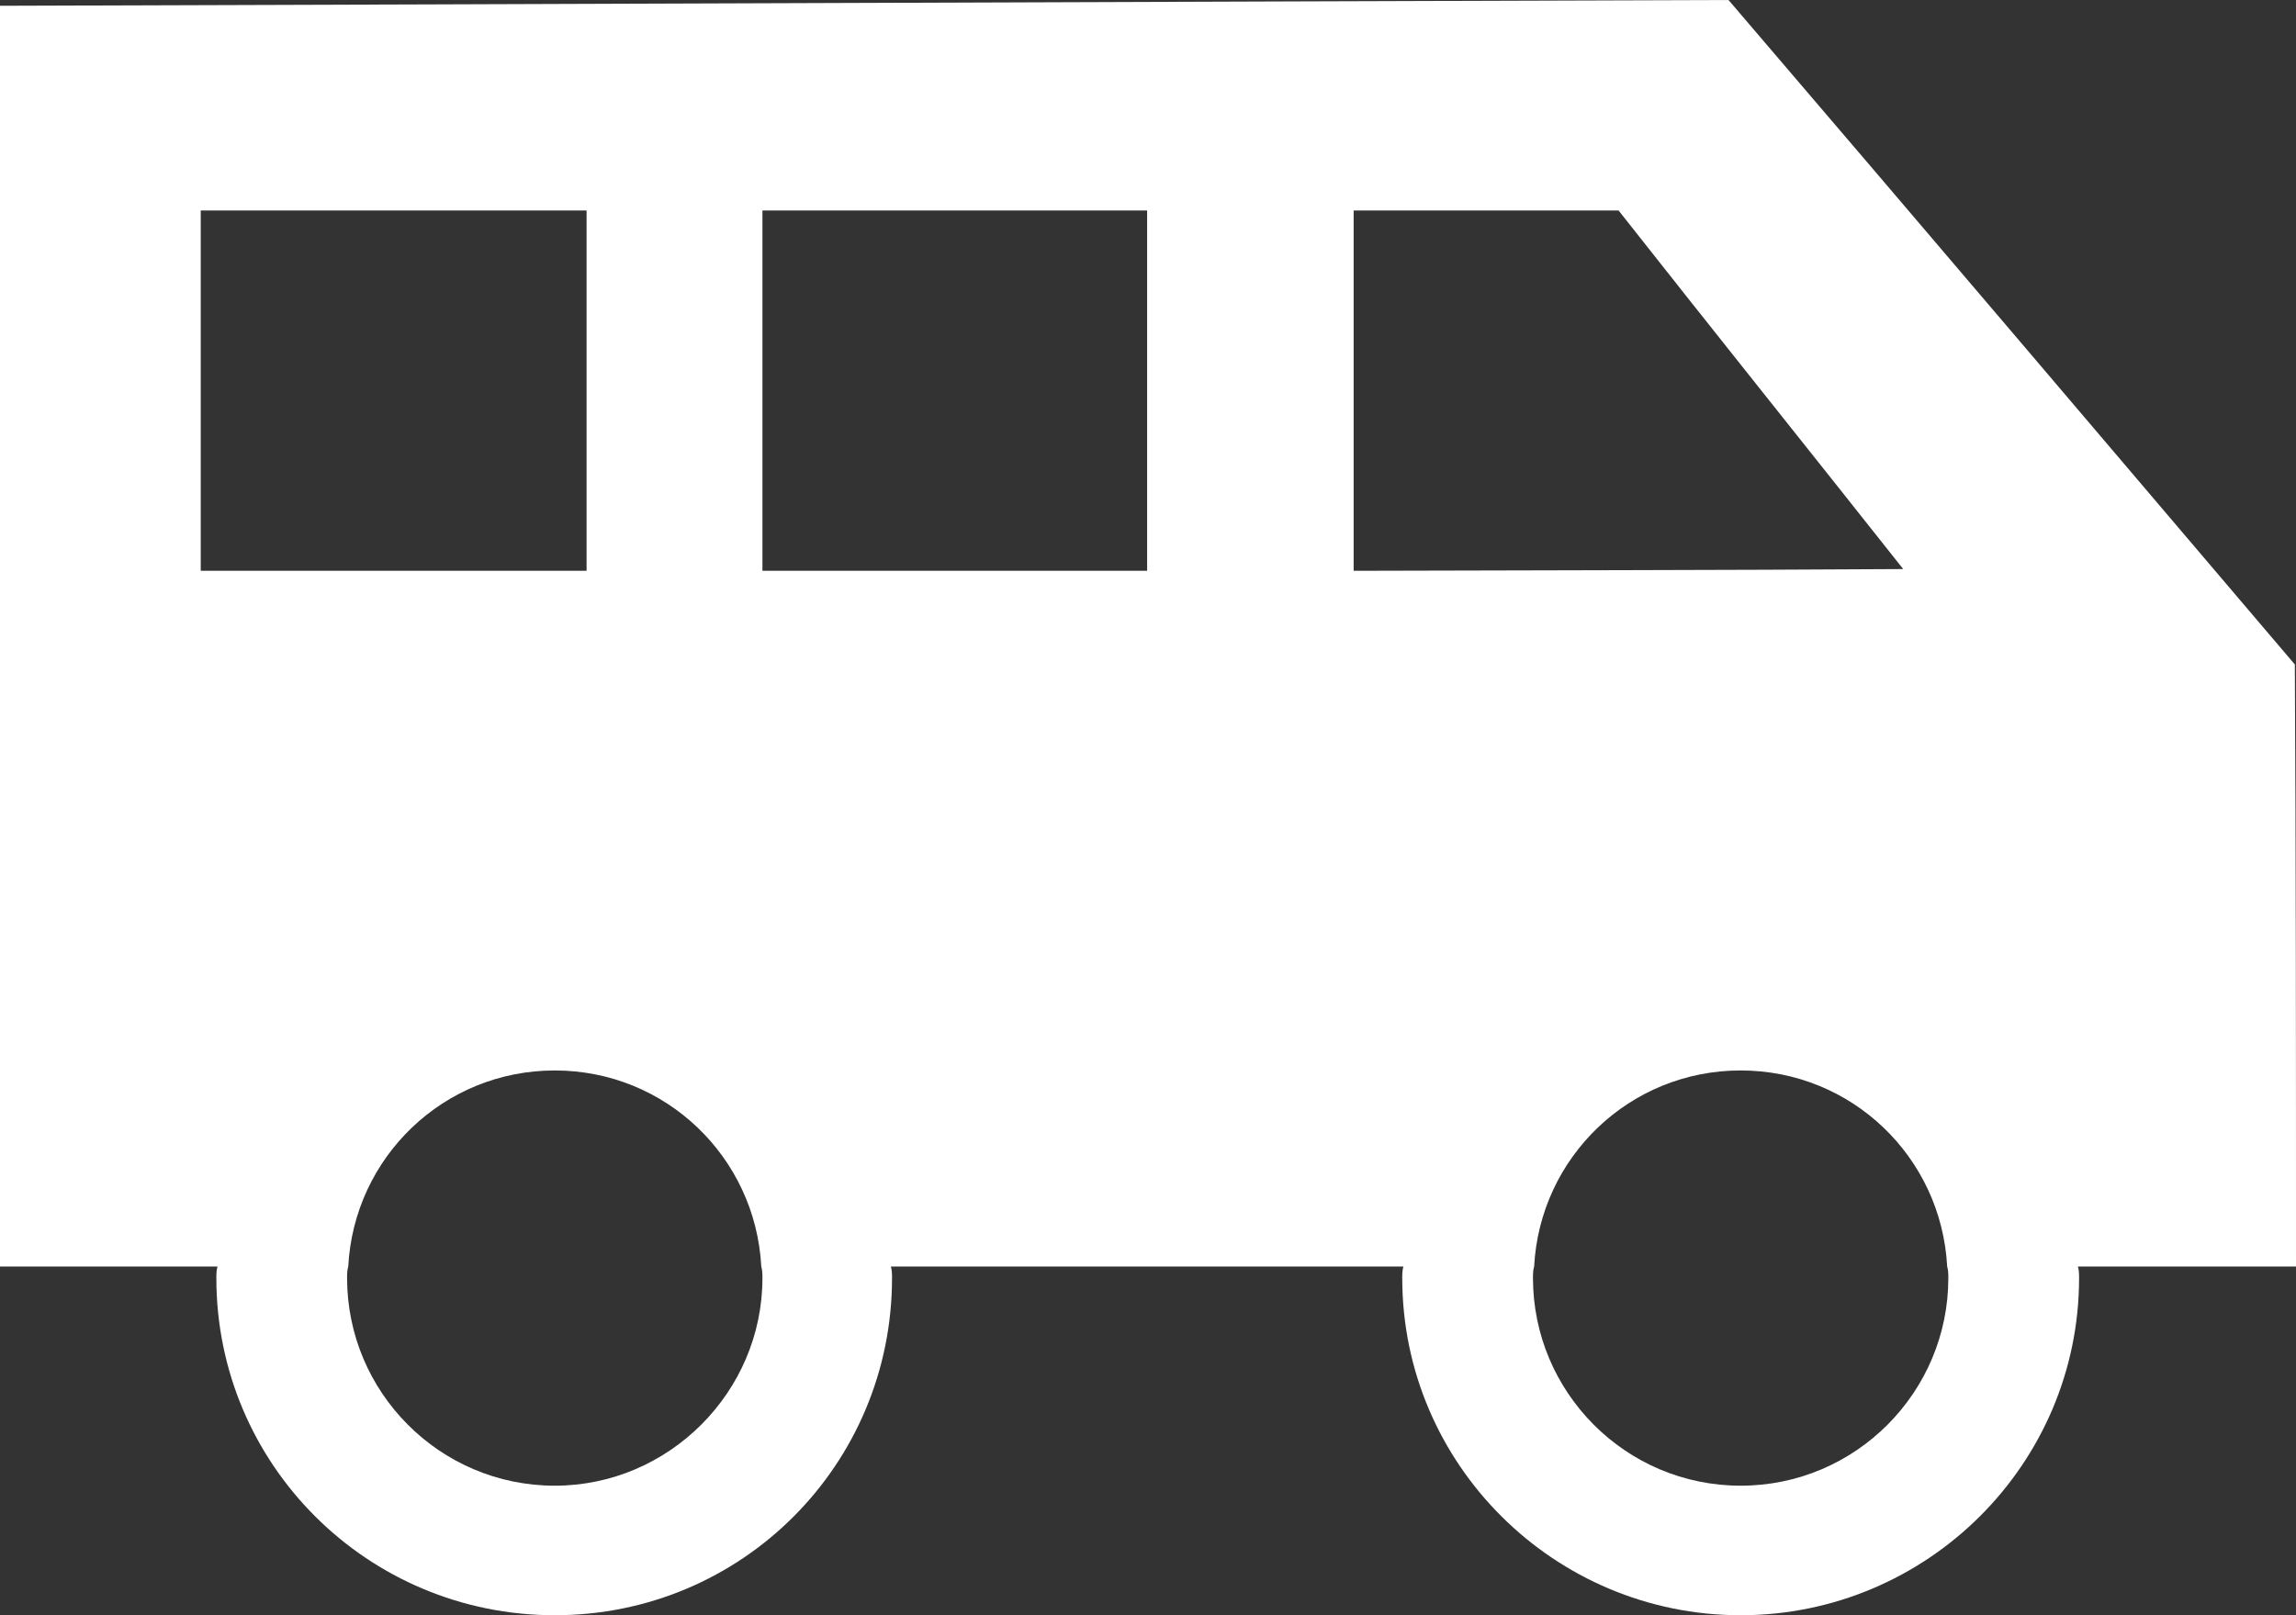 <?xml version="1.0" encoding="UTF-8"?>
<svg id="Layer_1" data-name="Layer 1" xmlns="http://www.w3.org/2000/svg" viewBox="0 0 39.69 27.93">
  <rect x="0" y="0" width="39.69" height="27.93" fill="#333333" stroke="none"/>
  <defs>
    <style>
      .cls-1 {
        fill: #fff;
      }
    </style>
  </defs>
  <path class="cls-1" d="M39.69,21.9c0-3.47,0-6.94-.02-10.41-3.25-3.82-6.52-7.67-9.79-11.49C19.93.03,9.96.07,0,.1v21.8h3.76c-.02.07-.02.13-.02.2,0,3.22,2.61,5.83,5.85,5.83s5.83-2.61,5.83-5.83c0-.07,0-.13-.02-.2h8.86c-.02.07-.02.13-.02.2,0,3.22,2.63,5.83,5.85,5.83s5.85-2.61,5.85-5.83c0-.07,0-.13-.02-.2h3.77ZM3.47,9.87V3.64h6.67v6.23H3.47ZM9.59,25.69c-1.99,0-3.59-1.62-3.59-3.59,0-.07,0-.13.02-.2.1-1.89,1.65-3.39,3.57-3.39s3.47,1.5,3.57,3.39c.02.07.02.13.02.2,0,1.97-1.62,3.59-3.59,3.59ZM19.83,9.87h-6.65V3.64h6.65v6.23ZM23.4,9.87V3.64h4.58c1.63,2.07,3.29,4.14,4.92,6.2-3.17.02-6.33.02-9.5.03ZM30.09,25.69c-1.99,0-3.59-1.62-3.59-3.59,0-.07,0-.13.02-.2.1-1.89,1.65-3.39,3.57-3.39s3.47,1.5,3.57,3.39c.02.07.02.13.02.2,0,1.97-1.6,3.59-3.59,3.59Z"/>
</svg>